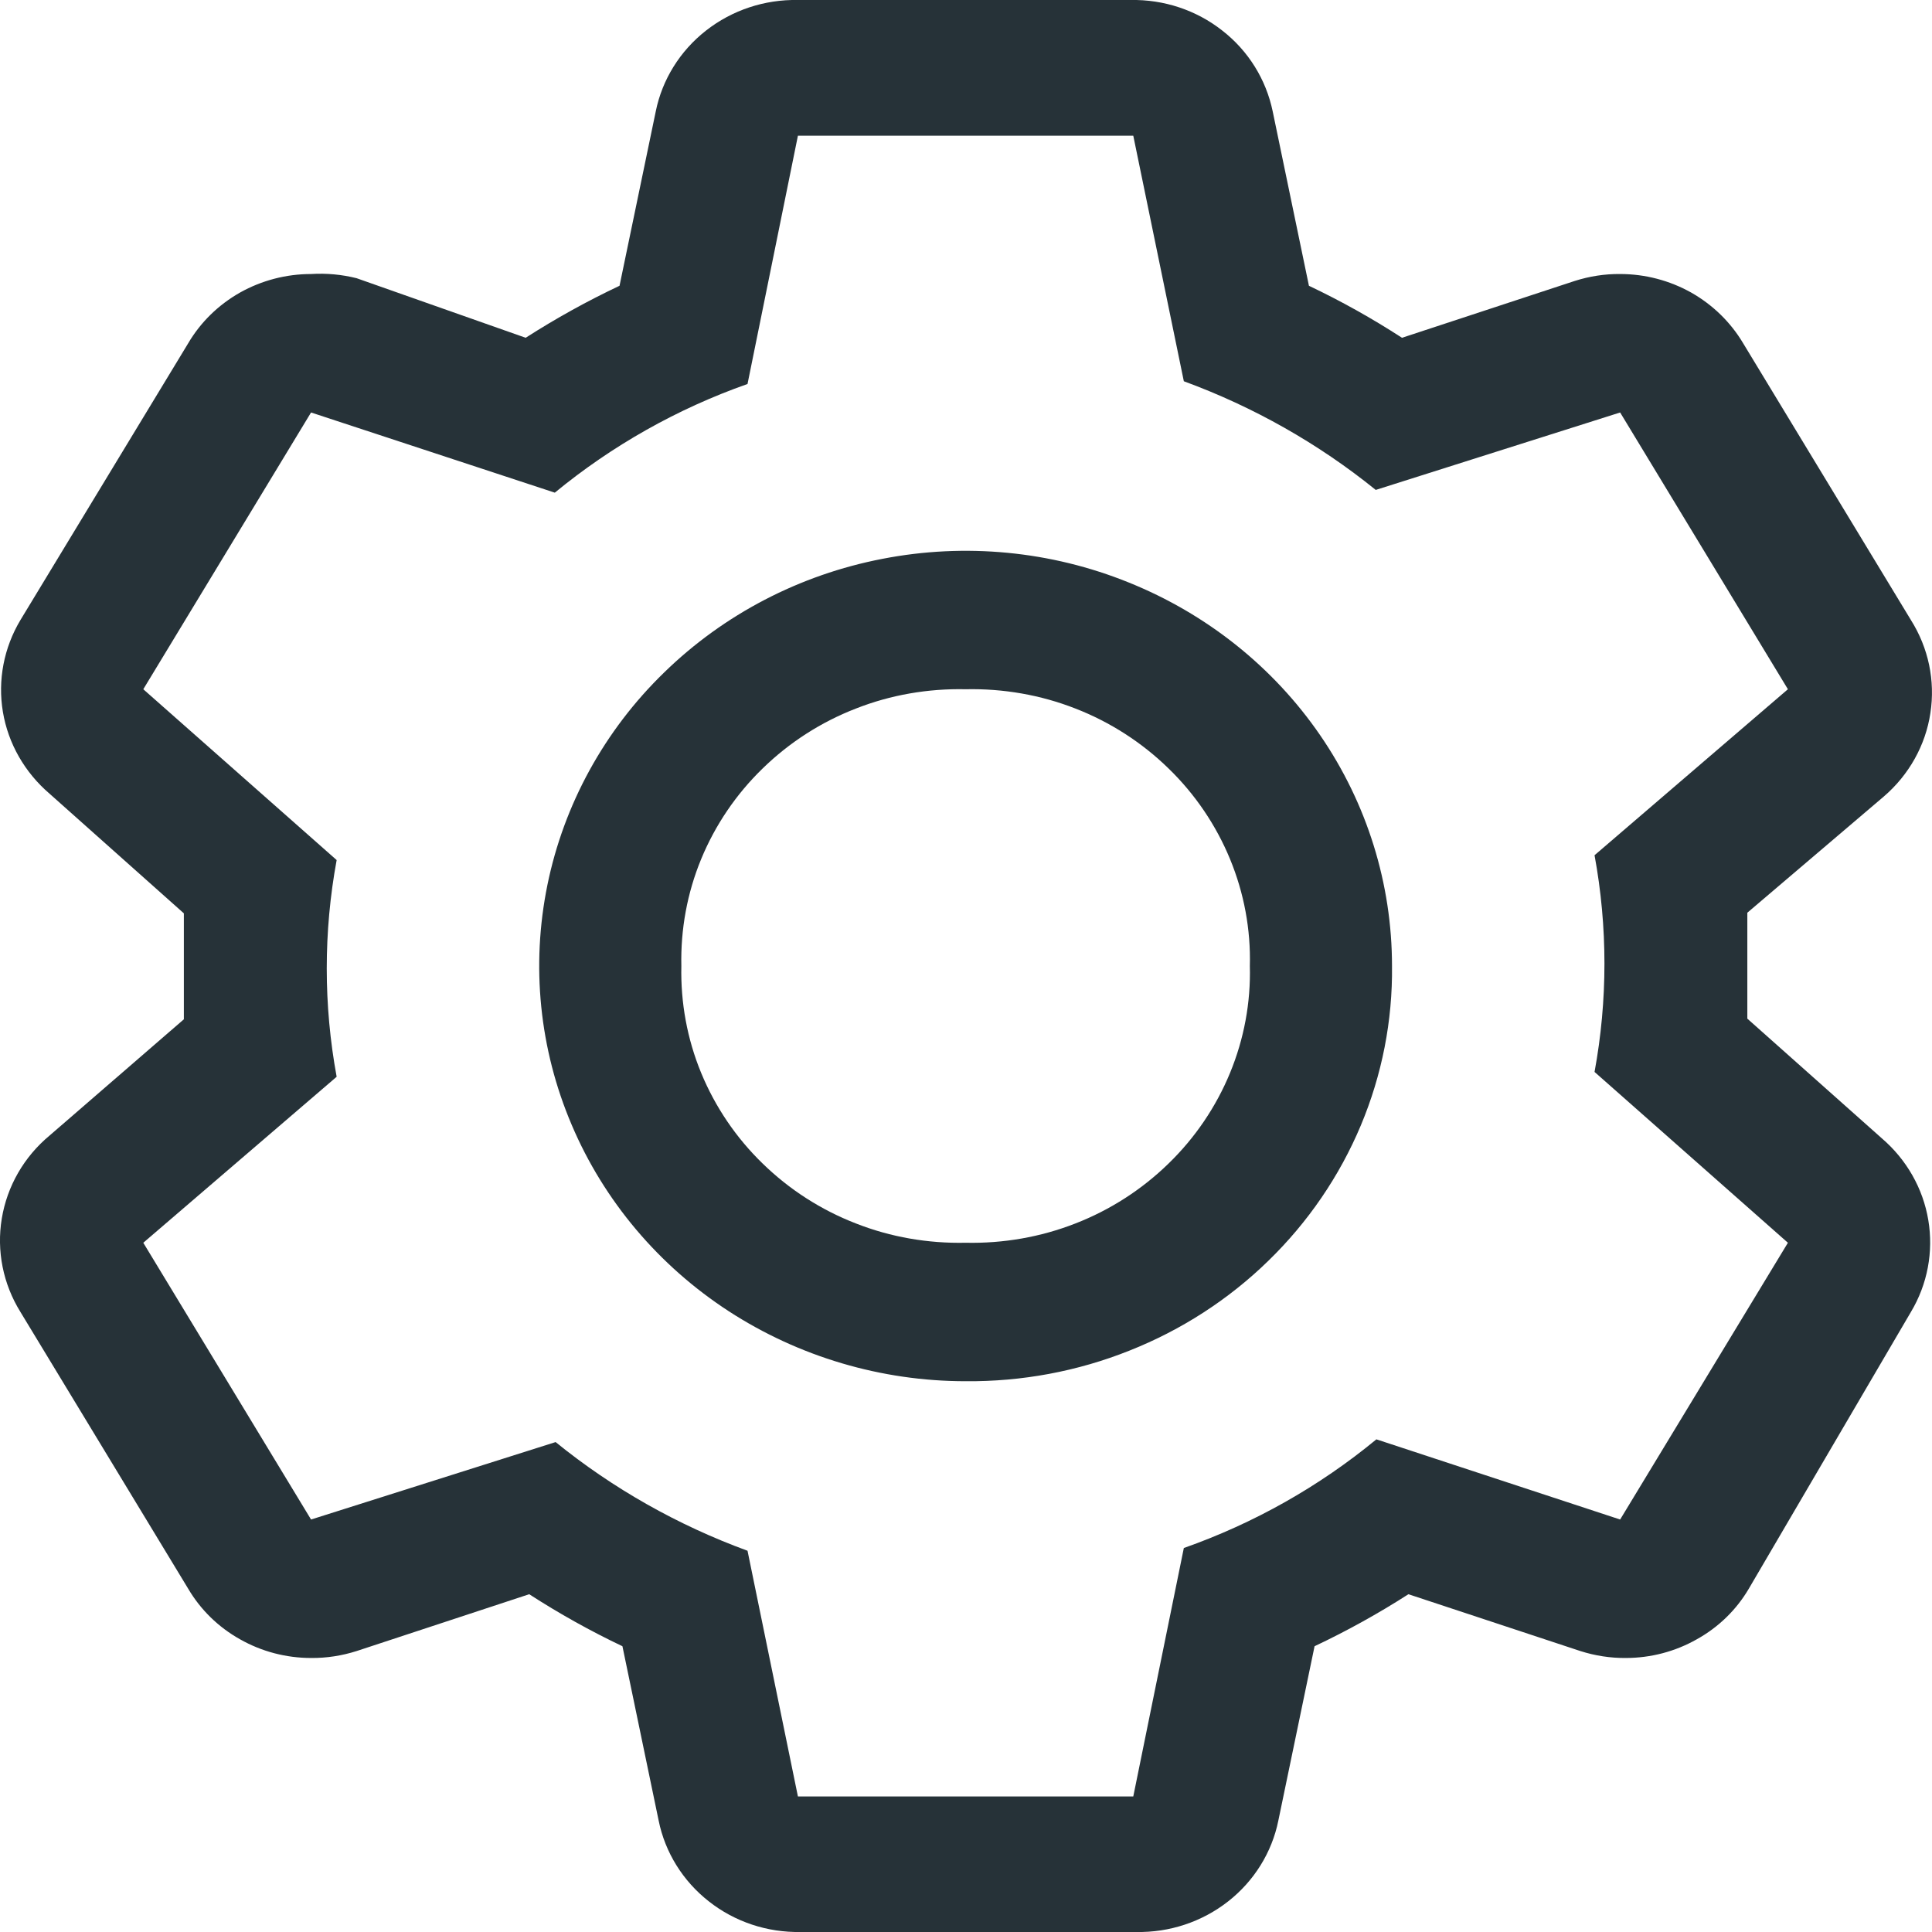 <svg width="12" height="12" viewBox="0 0 12 12" fill="none" xmlns="http://www.w3.org/2000/svg">
<path d="M10.853 6.327V5.669L11.701 4.947C11.857 4.813 11.96 4.629 11.99 4.429C12.021 4.228 11.978 4.024 11.869 3.851L10.827 2.132C10.749 2.001 10.638 1.893 10.504 1.817C10.37 1.742 10.218 1.702 10.063 1.702C9.967 1.701 9.872 1.716 9.781 1.745L8.708 2.098C8.523 1.978 8.33 1.87 8.13 1.775L7.905 0.692C7.864 0.494 7.754 0.316 7.592 0.19C7.431 0.063 7.229 -0.004 7.022 0H4.956C4.749 -0.004 4.547 0.063 4.385 0.19C4.224 0.316 4.113 0.494 4.073 0.692L3.848 1.775C3.647 1.87 3.452 1.978 3.265 2.098L2.215 1.728C2.123 1.705 2.027 1.696 1.932 1.702C1.777 1.702 1.625 1.742 1.491 1.817C1.357 1.893 1.246 2.001 1.169 2.132L0.127 3.851C0.024 4.023 -0.015 4.225 0.018 4.422C0.051 4.619 0.154 4.798 0.308 4.93L1.142 5.673V6.331L0.308 7.053C0.149 7.185 0.044 7.368 0.011 7.569C-0.022 7.769 0.019 7.975 0.127 8.149L1.169 9.868C1.246 9.999 1.357 10.107 1.491 10.182C1.625 10.258 1.777 10.298 1.932 10.298C2.028 10.299 2.124 10.284 2.215 10.255L3.287 9.902C3.473 10.022 3.666 10.13 3.866 10.225L4.091 11.308C4.131 11.506 4.242 11.684 4.403 11.81C4.564 11.937 4.766 12.004 4.974 12H7.057C7.264 12.004 7.466 11.937 7.628 11.81C7.789 11.684 7.9 11.506 7.94 11.308L8.165 10.225C8.366 10.13 8.561 10.022 8.748 9.902L9.816 10.255C9.907 10.284 10.003 10.299 10.098 10.298C10.253 10.298 10.405 10.258 10.539 10.182C10.674 10.107 10.785 9.999 10.862 9.868L11.869 8.149C11.972 7.977 12.01 7.775 11.977 7.578C11.944 7.381 11.842 7.202 11.688 7.07L10.853 6.327ZM10.063 9.438L8.549 8.94C8.195 9.232 7.79 9.461 7.353 9.615L7.039 11.158H4.956L4.643 9.632C4.209 9.473 3.806 9.245 3.451 8.957L1.932 9.438L0.89 7.719L2.091 6.688C2.009 6.243 2.009 5.787 2.091 5.342L0.89 4.281L1.932 2.562L3.446 3.06C3.801 2.768 4.206 2.539 4.643 2.385L4.956 0.843H7.039L7.353 2.368C7.786 2.527 8.189 2.755 8.545 3.043L10.063 2.562L11.105 4.281L9.904 5.312C9.986 5.757 9.986 6.213 9.904 6.658L11.105 7.719L10.063 9.438Z" fill="#263238"/>
<path d="M5.998 8.579C5.474 8.579 4.962 8.427 4.526 8.144C4.091 7.861 3.751 7.458 3.551 6.987C3.35 6.516 3.298 5.997 3.4 5.497C3.502 4.997 3.754 4.537 4.125 4.177C4.495 3.816 4.967 3.57 5.481 3.471C5.995 3.371 6.527 3.422 7.011 3.618C7.495 3.813 7.909 4.143 8.2 4.567C8.491 4.991 8.646 5.49 8.646 6C8.65 6.34 8.584 6.676 8.452 6.991C8.32 7.305 8.125 7.591 7.878 7.831C7.632 8.071 7.338 8.261 7.015 8.389C6.692 8.518 6.346 8.582 5.998 8.579ZM5.998 4.281C5.764 4.276 5.532 4.316 5.316 4.401C5.099 4.485 4.902 4.612 4.737 4.773C4.572 4.933 4.442 5.125 4.355 5.336C4.268 5.547 4.227 5.773 4.232 6C4.227 6.227 4.268 6.453 4.355 6.664C4.442 6.875 4.572 7.067 4.737 7.227C4.902 7.388 5.099 7.515 5.316 7.599C5.532 7.684 5.764 7.724 5.998 7.719C6.231 7.724 6.463 7.684 6.68 7.599C6.896 7.515 7.093 7.388 7.258 7.227C7.423 7.067 7.553 6.875 7.64 6.664C7.727 6.453 7.769 6.227 7.763 6C7.769 5.773 7.727 5.547 7.64 5.336C7.553 5.125 7.423 4.933 7.258 4.773C7.093 4.612 6.896 4.485 6.68 4.401C6.463 4.316 6.231 4.276 5.998 4.281Z" fill="#263238"/>
</svg>
